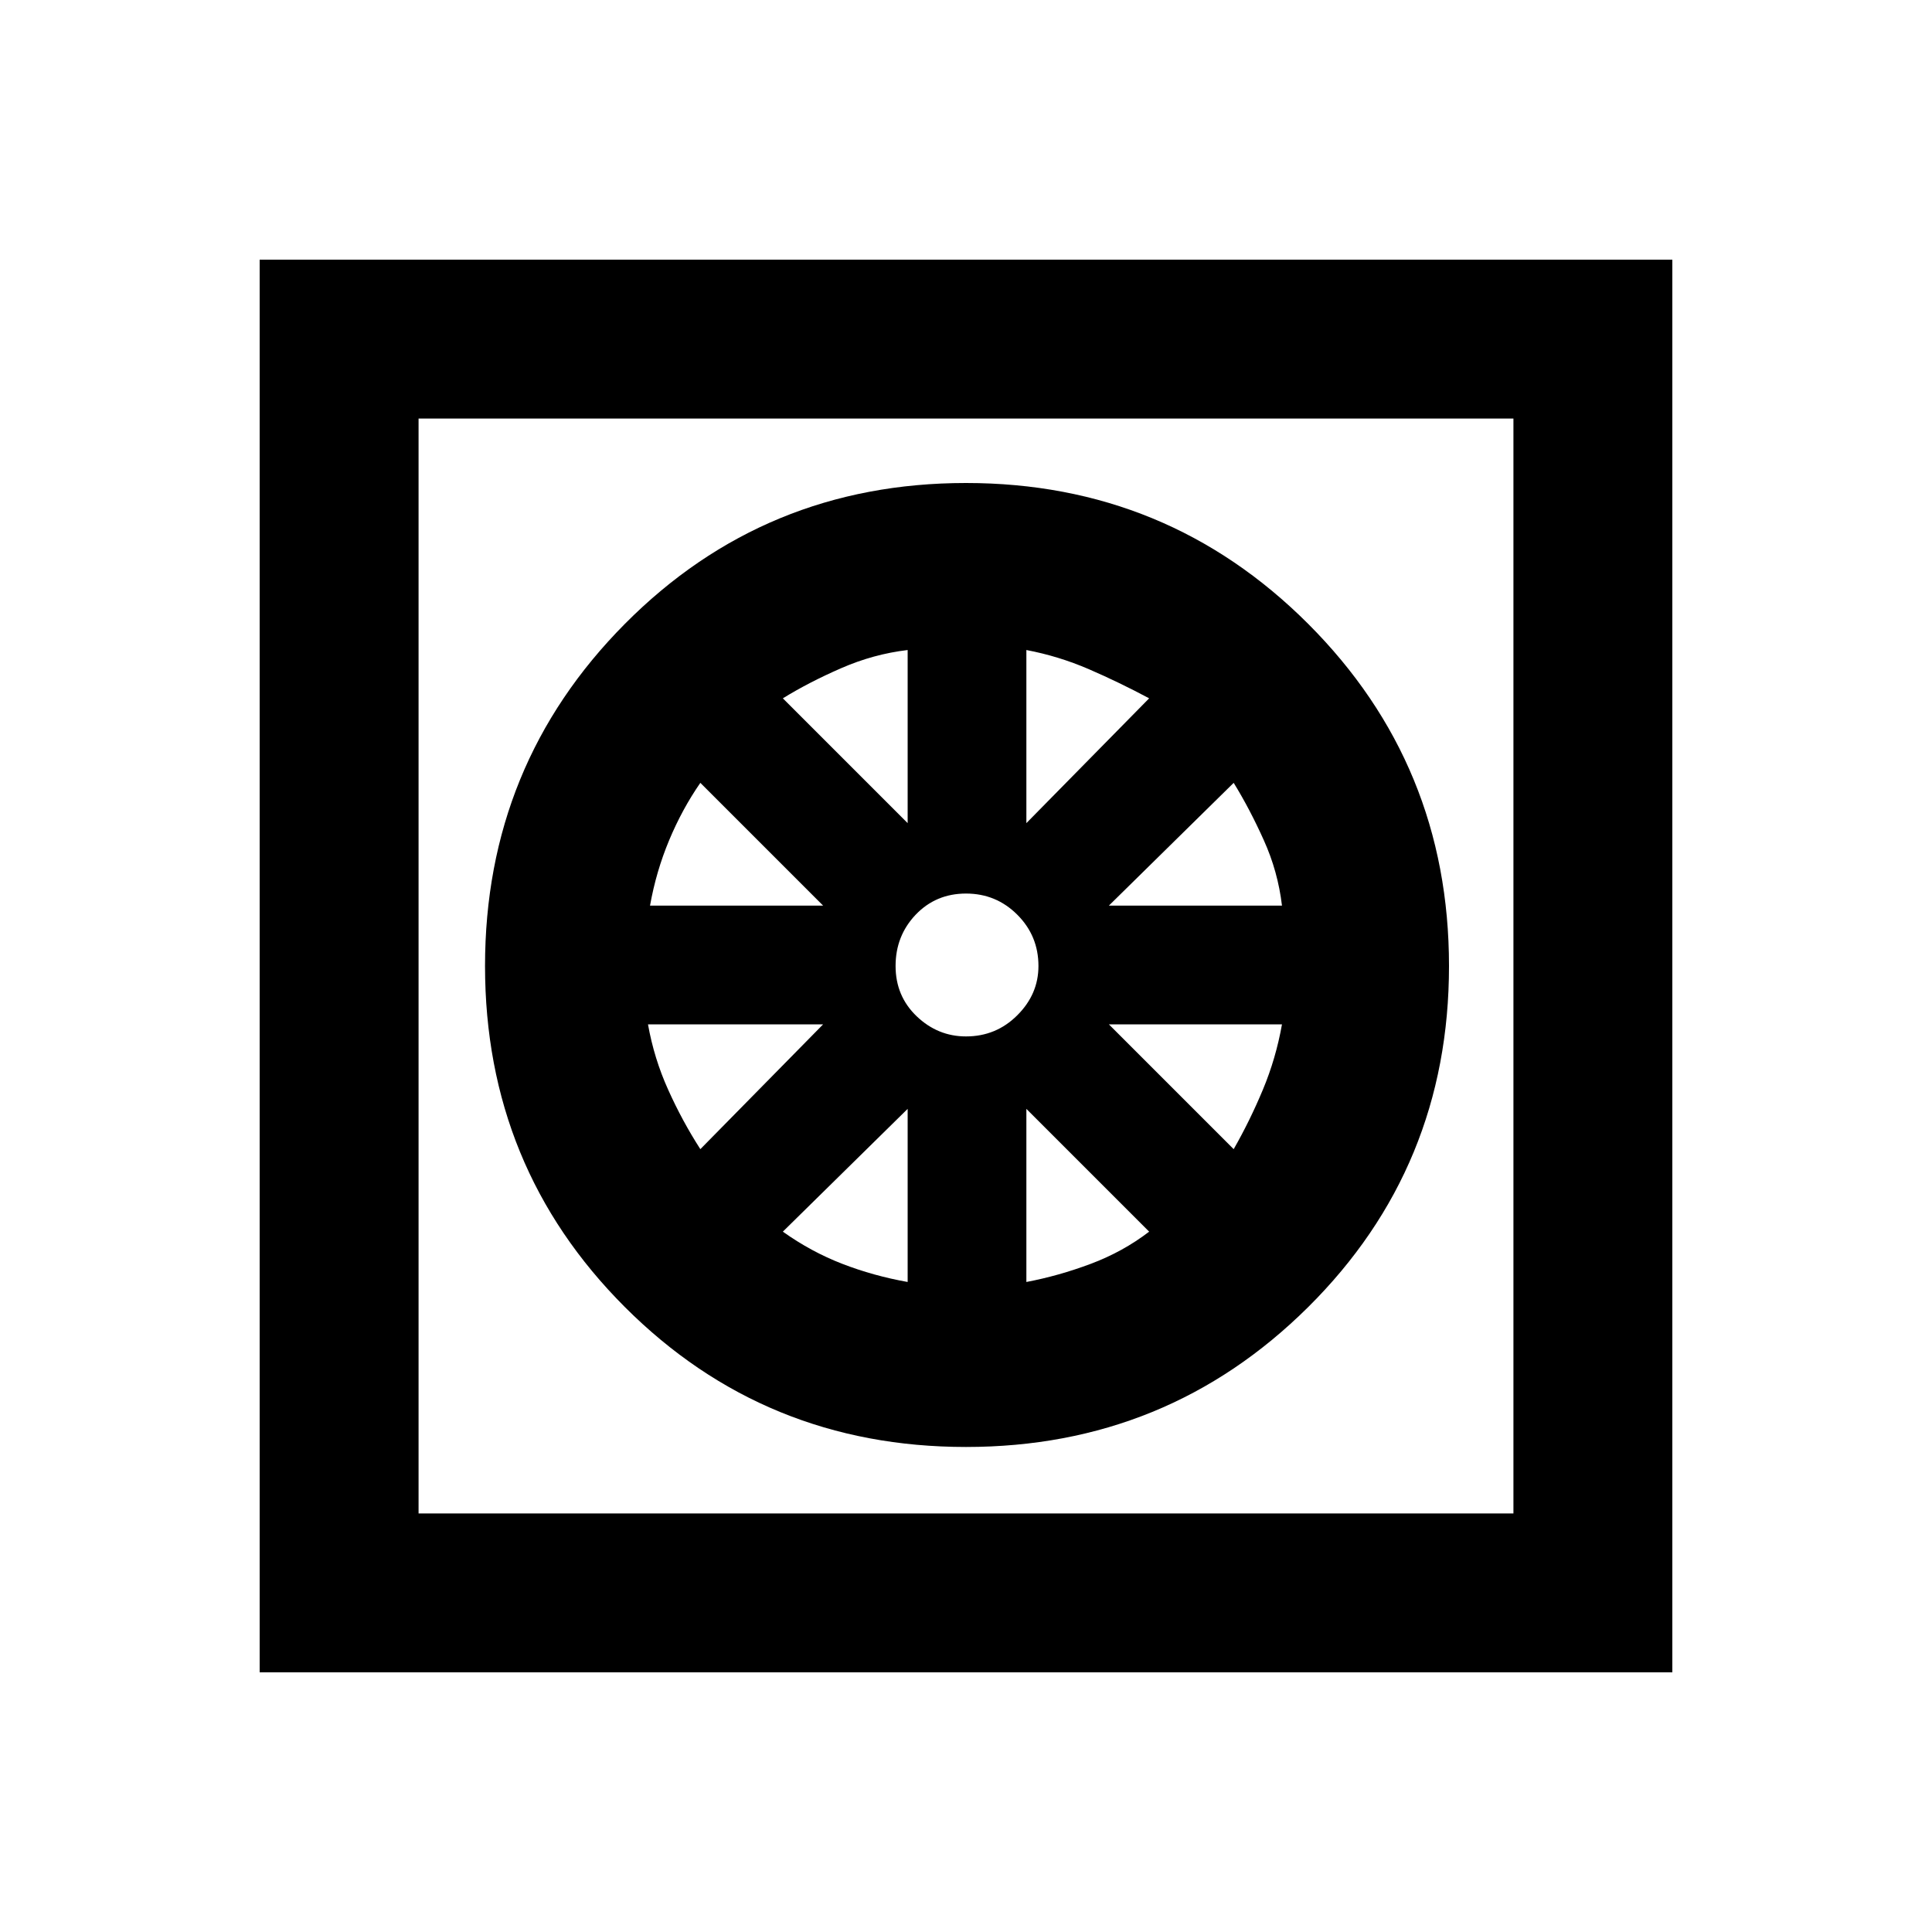 <svg xmlns="http://www.w3.org/2000/svg" height="20" width="20"><path d="M10 14.979q2.083 0 3.542-1.448Q15 12.083 15 10t-1.458-3.542Q12.083 5 10 5 7.917 5 6.469 6.458 5.021 7.917 5.021 10q0 2.083 1.448 3.531T10 14.979Zm-.604-1.708q-.354-.063-.677-.188-.323-.125-.615-.333l1.292-1.271Zm1.229 0v-1.792l1.271 1.271q-.271.208-.604.333-.334.125-.667.188Zm2.146-1.375-1.292-1.292h1.792q-.063.354-.198.677-.135.323-.302.615Zm-1.292-2.521 1.292-1.271q.167.271.312.594.146.323.188.677Zm-.854-.854V6.729q.333.063.646.198.312.135.625.302ZM10 10.729q-.292 0-.51-.208-.219-.209-.219-.521 0-.312.208-.531.209-.219.521-.219.312 0 .531.219.219.219.219.531 0 .292-.219.51-.219.219-.531.219Zm-.604-2.208L8.104 7.229q.271-.167.604-.312.334-.146.688-.188Zm-2.667.854q.063-.354.198-.677.135-.323.323-.594l1.271 1.271Zm.521 2.521q-.188-.292-.333-.615-.146-.323-.209-.677h1.813Zm-4.562 5.416V2.688h14.624v14.624Zm1.645-1.645h11.334V4.333H4.333Zm0 0V4.333Z"/></svg>